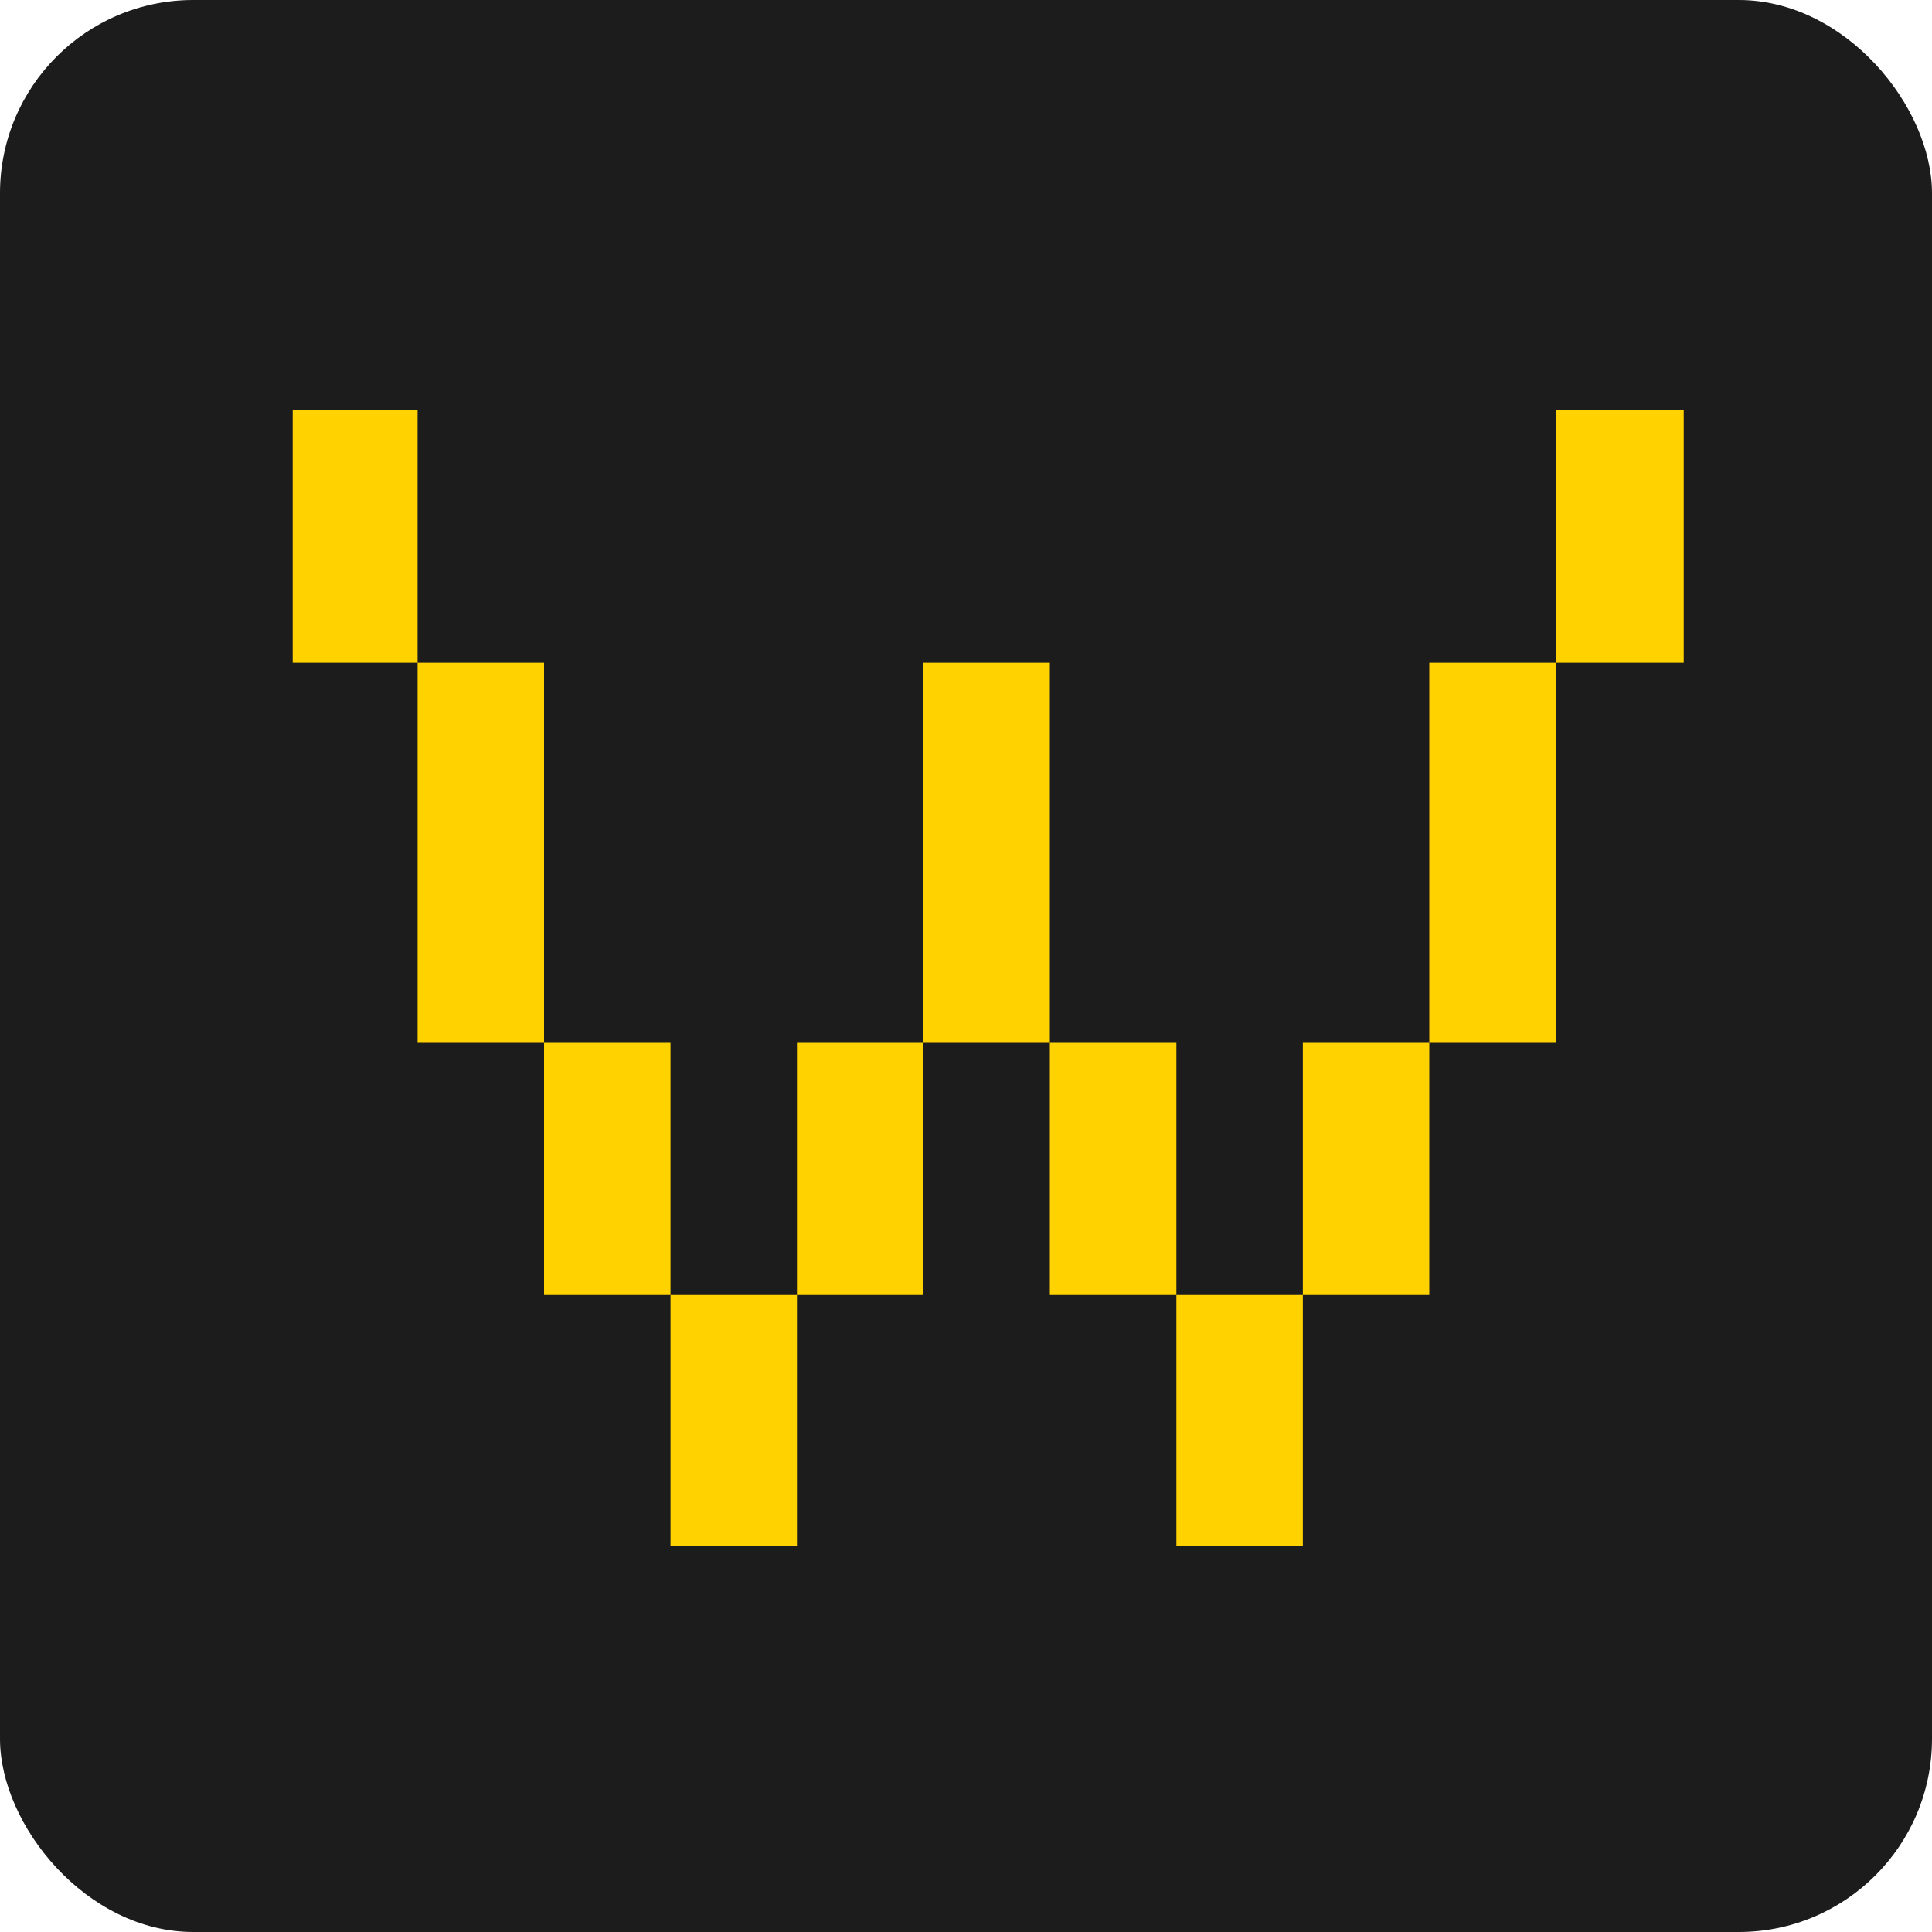 <svg width="20" height="20" viewBox="0 0 20 20" fill="none" xmlns="http://www.w3.org/2000/svg">
<rect width="20" height="20" rx="2" fill="#1C1C1C"/>
<path d="M4.323 6.861V4.242H3.03V6.861H4.323ZM5.632 10.788V6.861H4.323V10.788H5.632ZM6.941 13.406V10.788H5.632V13.406H6.941ZM8.25 16.008V13.406H6.941V16.008H8.25ZM13.487 16.008V13.406H12.178V16.008H13.487ZM14.796 13.406V10.788H13.487V13.406H14.796ZM16.105 10.788V6.861H14.796V10.788H16.105ZM17.43 6.861V4.242H16.105V6.861H17.43ZM9.559 13.406V10.788H8.25V13.406H9.559ZM12.178 13.406V10.788H10.868V13.406H12.178ZM10.868 10.788V6.861H9.559V10.788H10.868Z" fill="#FFD200"/>
</svg>
